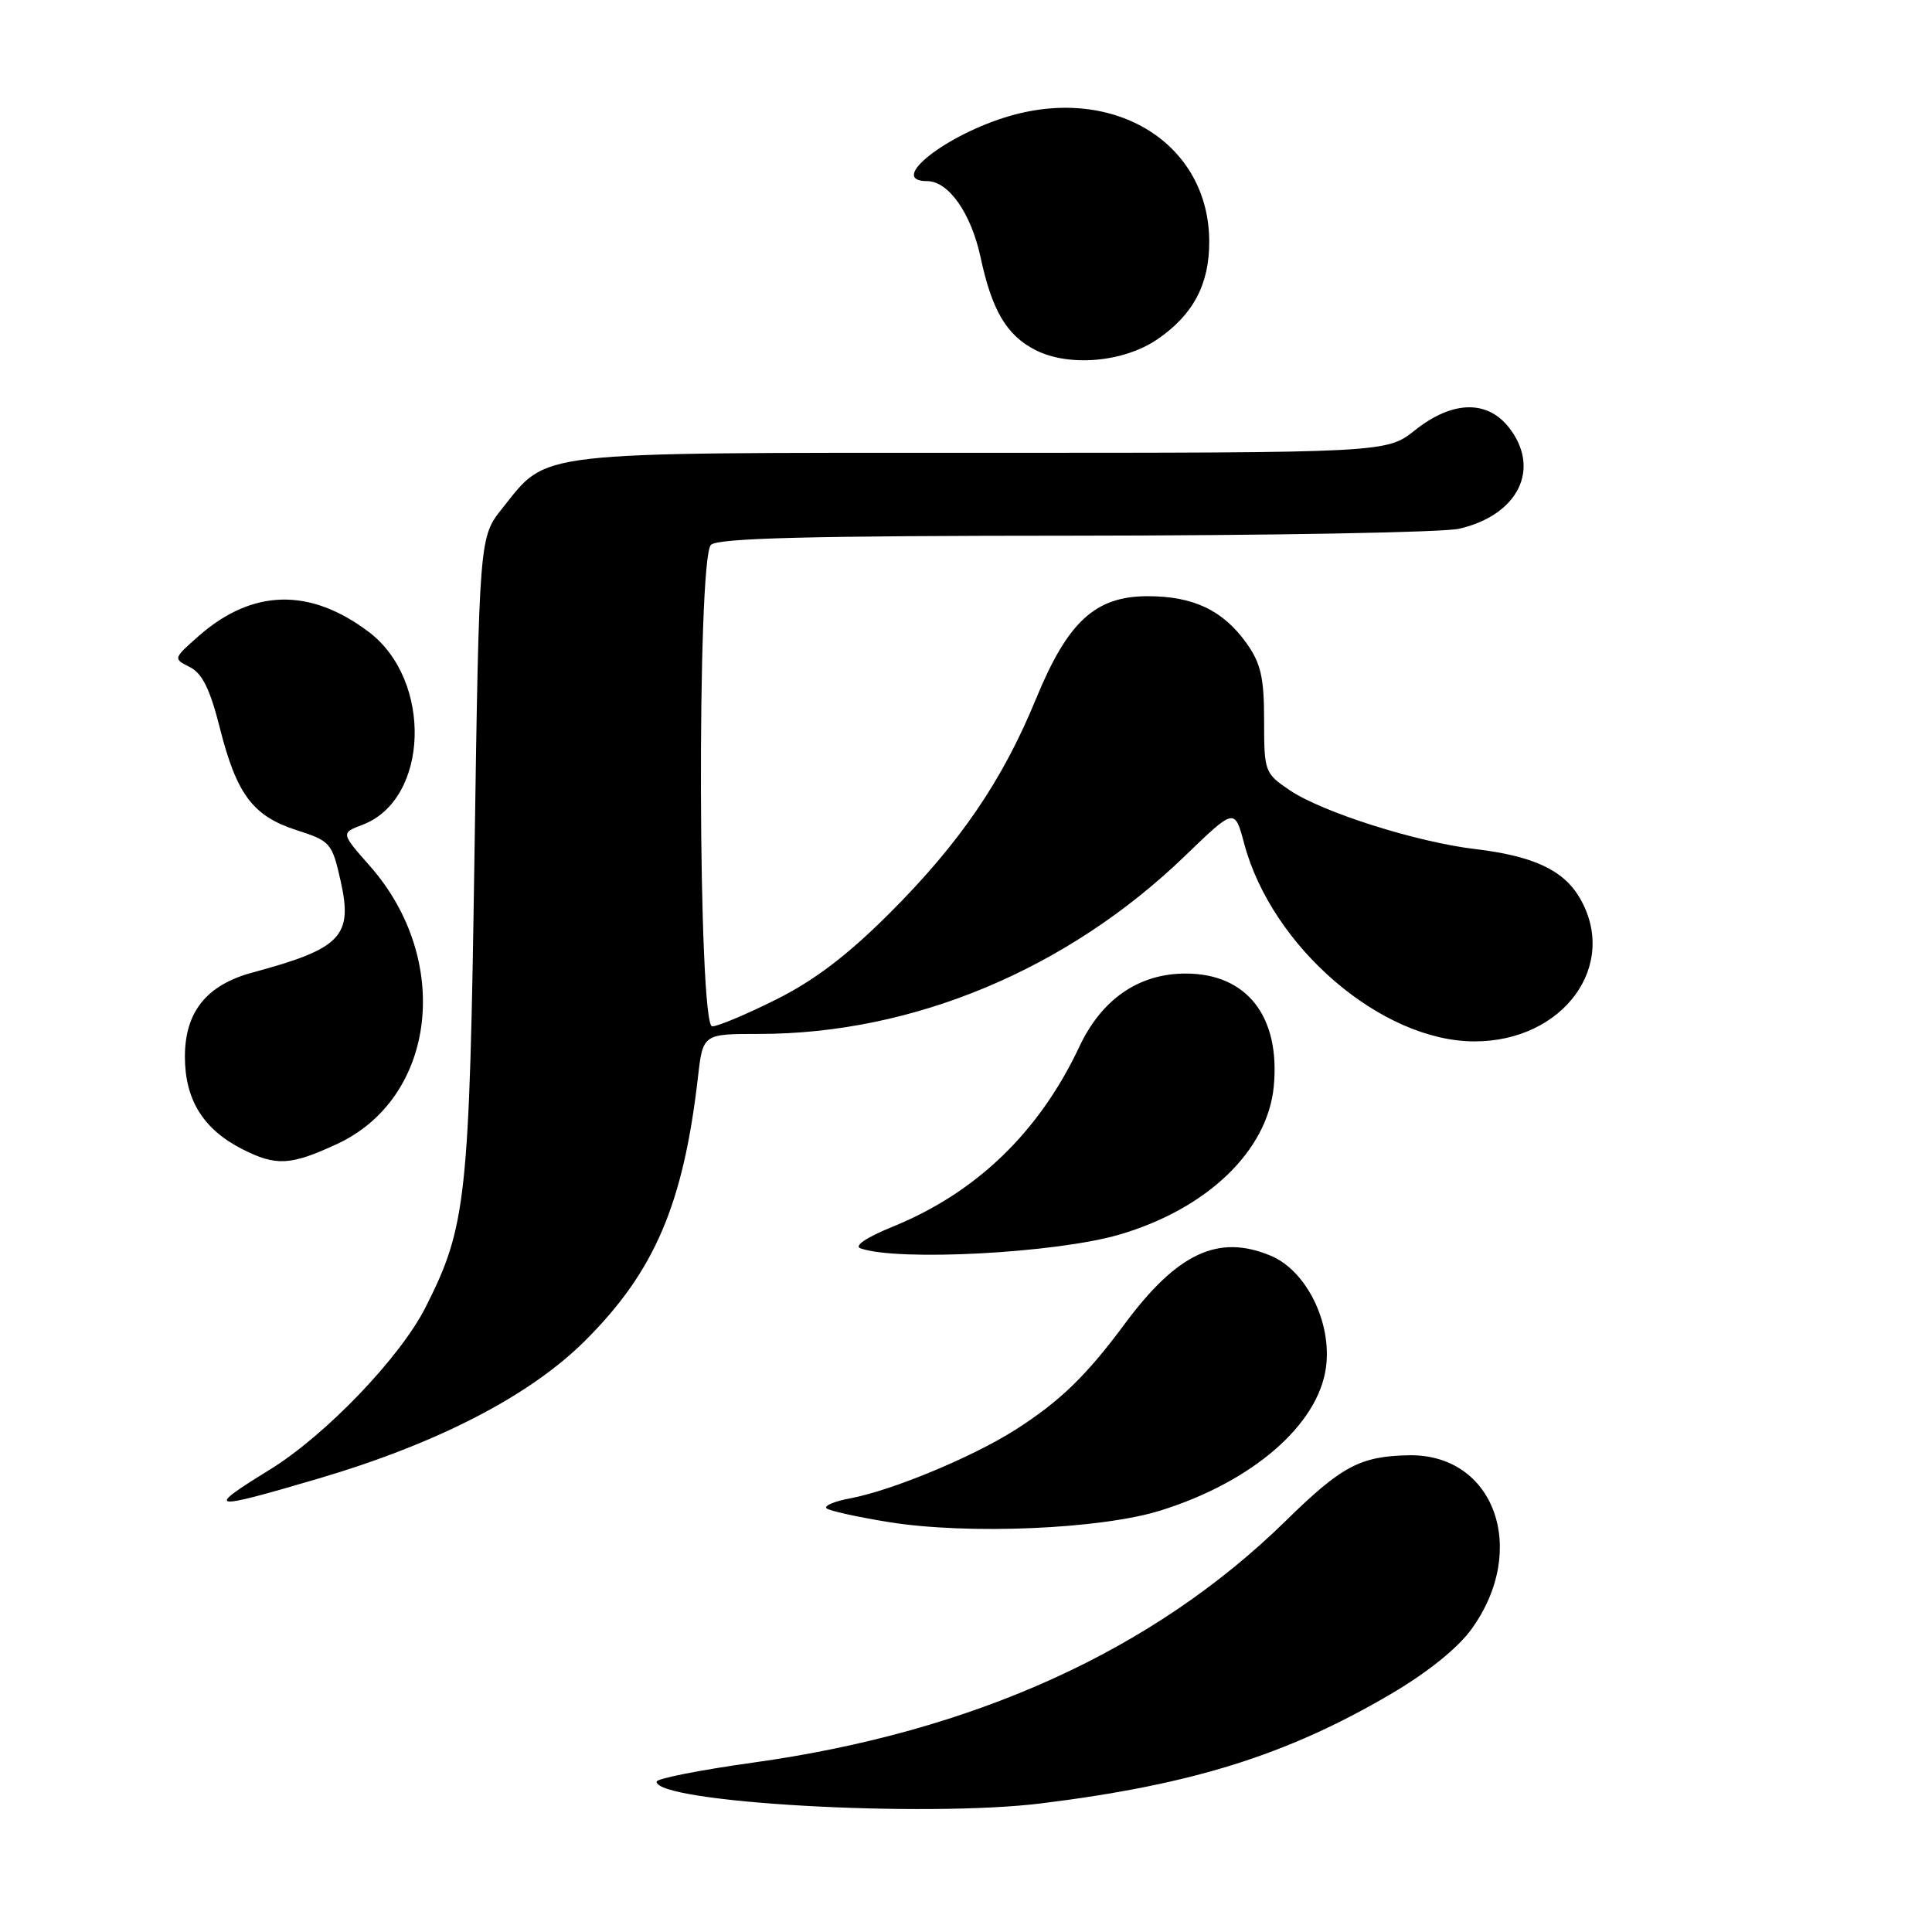 <?xml version="1.0" encoding="UTF-8" standalone="no"?>
<!DOCTYPE svg PUBLIC "-//W3C//DTD SVG 1.1//EN" "http://www.w3.org/Graphics/SVG/1.1/DTD/svg11.dtd" >
<svg xmlns="http://www.w3.org/2000/svg" xmlns:xlink="http://www.w3.org/1999/xlink" version="1.1" viewBox="0 0 256 256">
 <g >
 <path fill="currentColor"
d=" M 138.03 238.95 C 157.99 236.47 170.50 232.56 184.27 224.48 C 189.10 221.65 193.15 218.40 194.97 215.88 C 202.62 205.33 198.02 192.61 186.65 192.83 C 180.21 192.96 177.77 194.27 170.38 201.51 C 152.85 218.69 129.07 229.49 99.75 233.56 C 92.74 234.54 87.00 235.67 87.00 236.08 C 87.00 238.87 122.56 240.87 138.03 238.95 Z  M 153.75 200.16 C 165.92 196.37 174.68 188.80 175.70 181.18 C 176.50 175.24 173.10 168.36 168.38 166.39 C 161.45 163.49 156.02 166.02 149.08 175.36 C 143.92 182.33 140.42 185.71 134.50 189.48 C 128.81 193.09 118.19 197.50 112.65 198.54 C 110.59 198.92 109.18 199.51 109.51 199.85 C 109.84 200.18 113.58 201.01 117.81 201.69 C 128.26 203.37 145.81 202.63 153.75 200.16 Z  M 42.12 195.94 C 58.02 191.26 70.24 184.94 77.59 177.59 C 86.75 168.43 90.54 159.58 92.48 142.75 C 93.14 137.00 93.14 137.00 100.61 137.00 C 120.99 137.00 141.45 128.44 157.03 113.40 C 163.60 107.06 163.60 107.06 164.86 111.78 C 168.52 125.49 183.04 137.97 195.36 137.99 C 207.16 138.01 214.58 127.87 209.29 118.92 C 207.14 115.28 203.14 113.42 195.50 112.51 C 187.71 111.59 175.23 107.63 170.91 104.72 C 167.58 102.47 167.50 102.26 167.50 95.46 C 167.50 89.77 167.07 87.90 165.17 85.23 C 162.06 80.87 158.14 79.00 152.08 79.00 C 145.12 79.00 141.48 82.36 137.26 92.64 C 132.83 103.43 127.20 111.68 117.91 120.97 C 112.35 126.53 107.93 129.90 102.88 132.42 C 98.95 134.39 95.12 136.00 94.37 136.00 C 92.49 136.00 92.33 74.07 94.20 72.20 C 95.10 71.30 107.22 70.99 142.45 70.98 C 168.33 70.96 191.23 70.55 193.35 70.06 C 201.20 68.24 204.22 62.09 199.93 56.63 C 197.03 52.96 192.42 53.09 187.50 57.00 C 183.72 60.00 183.72 60.00 130.11 60.00 C 70.02 60.00 72.68 59.70 66.57 67.34 C 63.50 71.18 63.50 71.18 62.87 113.34 C 62.20 158.90 61.80 162.54 56.38 173.24 C 53.01 179.89 43.15 190.17 35.76 194.73 C 27.07 200.09 27.65 200.20 42.12 195.94 Z  M 148.29 163.60 C 159.92 160.21 167.96 152.51 168.78 143.97 C 169.67 134.69 165.23 129.00 157.10 129.00 C 150.90 129.00 145.98 132.39 143.02 138.69 C 137.70 150.00 129.37 158.04 118.29 162.54 C 114.82 163.95 113.12 165.09 114.02 165.41 C 118.91 167.16 139.90 166.05 148.29 163.60 Z  M 44.69 151.57 C 57.81 145.46 59.96 127.19 49.03 114.77 C 45.16 110.38 45.16 110.38 48.03 109.29 C 56.85 105.96 57.36 90.15 48.86 83.73 C 41.07 77.85 33.46 78.03 26.37 84.24 C 22.94 87.26 22.93 87.28 25.15 88.39 C 26.79 89.21 27.83 91.31 29.12 96.42 C 31.35 105.26 33.50 108.13 39.30 110.00 C 43.79 111.44 44.00 111.69 45.14 116.75 C 46.78 124.07 45.21 125.70 33.44 128.87 C 27.37 130.51 24.50 134.09 24.50 140.01 C 24.50 145.71 26.92 149.62 32.07 152.25 C 36.59 154.55 38.49 154.45 44.69 151.57 Z  M 153.37 44.95 C 158.10 41.71 160.23 37.70 160.23 32.05 C 160.23 19.10 147.84 11.29 133.78 15.37 C 125.34 17.83 117.51 24.00 122.84 24.00 C 125.69 24.00 128.67 28.24 129.93 34.09 C 131.44 41.15 133.39 44.44 137.20 46.38 C 141.64 48.65 148.91 48.01 153.37 44.95 Z "/>
</g>
</svg>